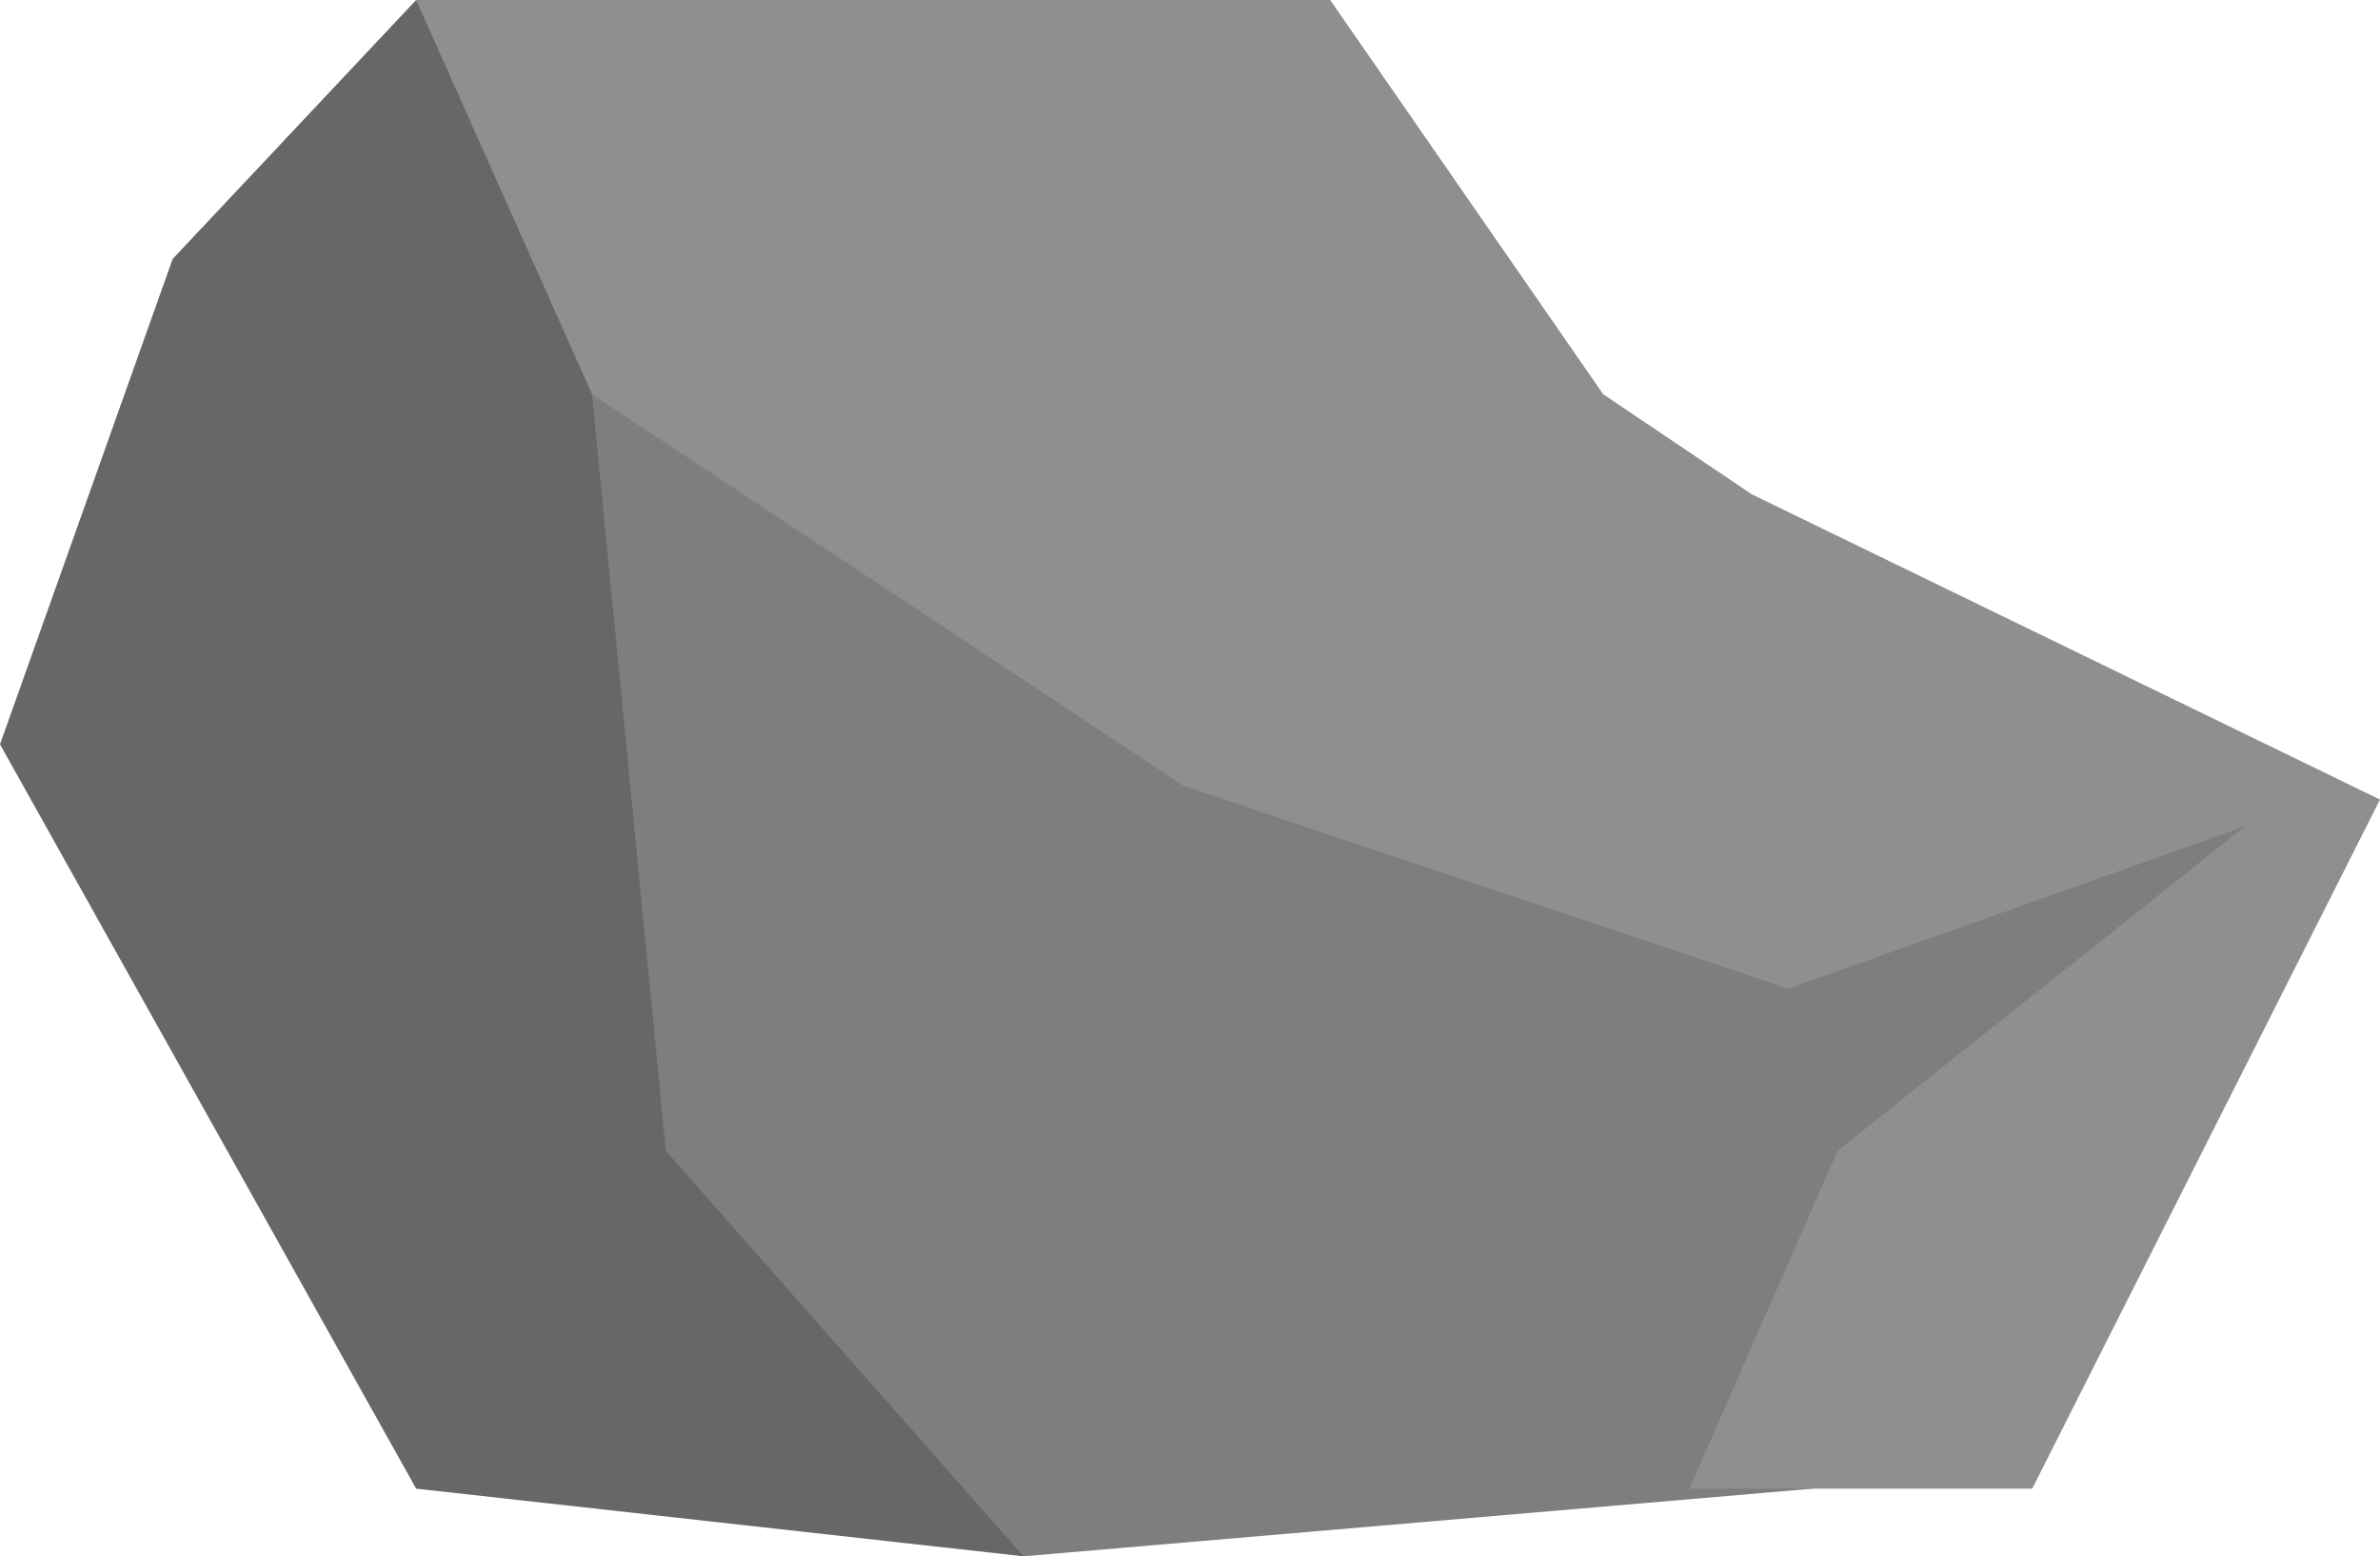 <svg xmlns="http://www.w3.org/2000/svg" viewBox="0 0 96.08 62.81"><defs><style>.cls-1{fill:#666769;}.cls-2{fill:#7d7e80;}.cls-3{fill:#8e8f91;}</style></defs><g id="Camada_2" data-name="Camada 2"><g id="Camada_1-2" data-name="Camada 1"><polygon class="cls-1" points="16.8 0 6.97 10.45 0 30.04 16.8 60.08 41.32 62.81 41.32 41.54 16.8 0"/><polygon class="cls-2" points="38.83 6.63 23.9 15.91 26.88 46.45 41.32 62.81 73.18 60.08 94.84 34.72 38.83 6.63"/><polygon class="cls-3" points="70.72 19.95 64.72 15.91 53.7 0 16.8 0 23.9 15.91 47.79 31.72 72.19 39.9 90.61 33.36 74.18 46.45 68.2 60.08 82.04 60.08 96.08 32.27 70.72 19.95"/></g></g></svg>